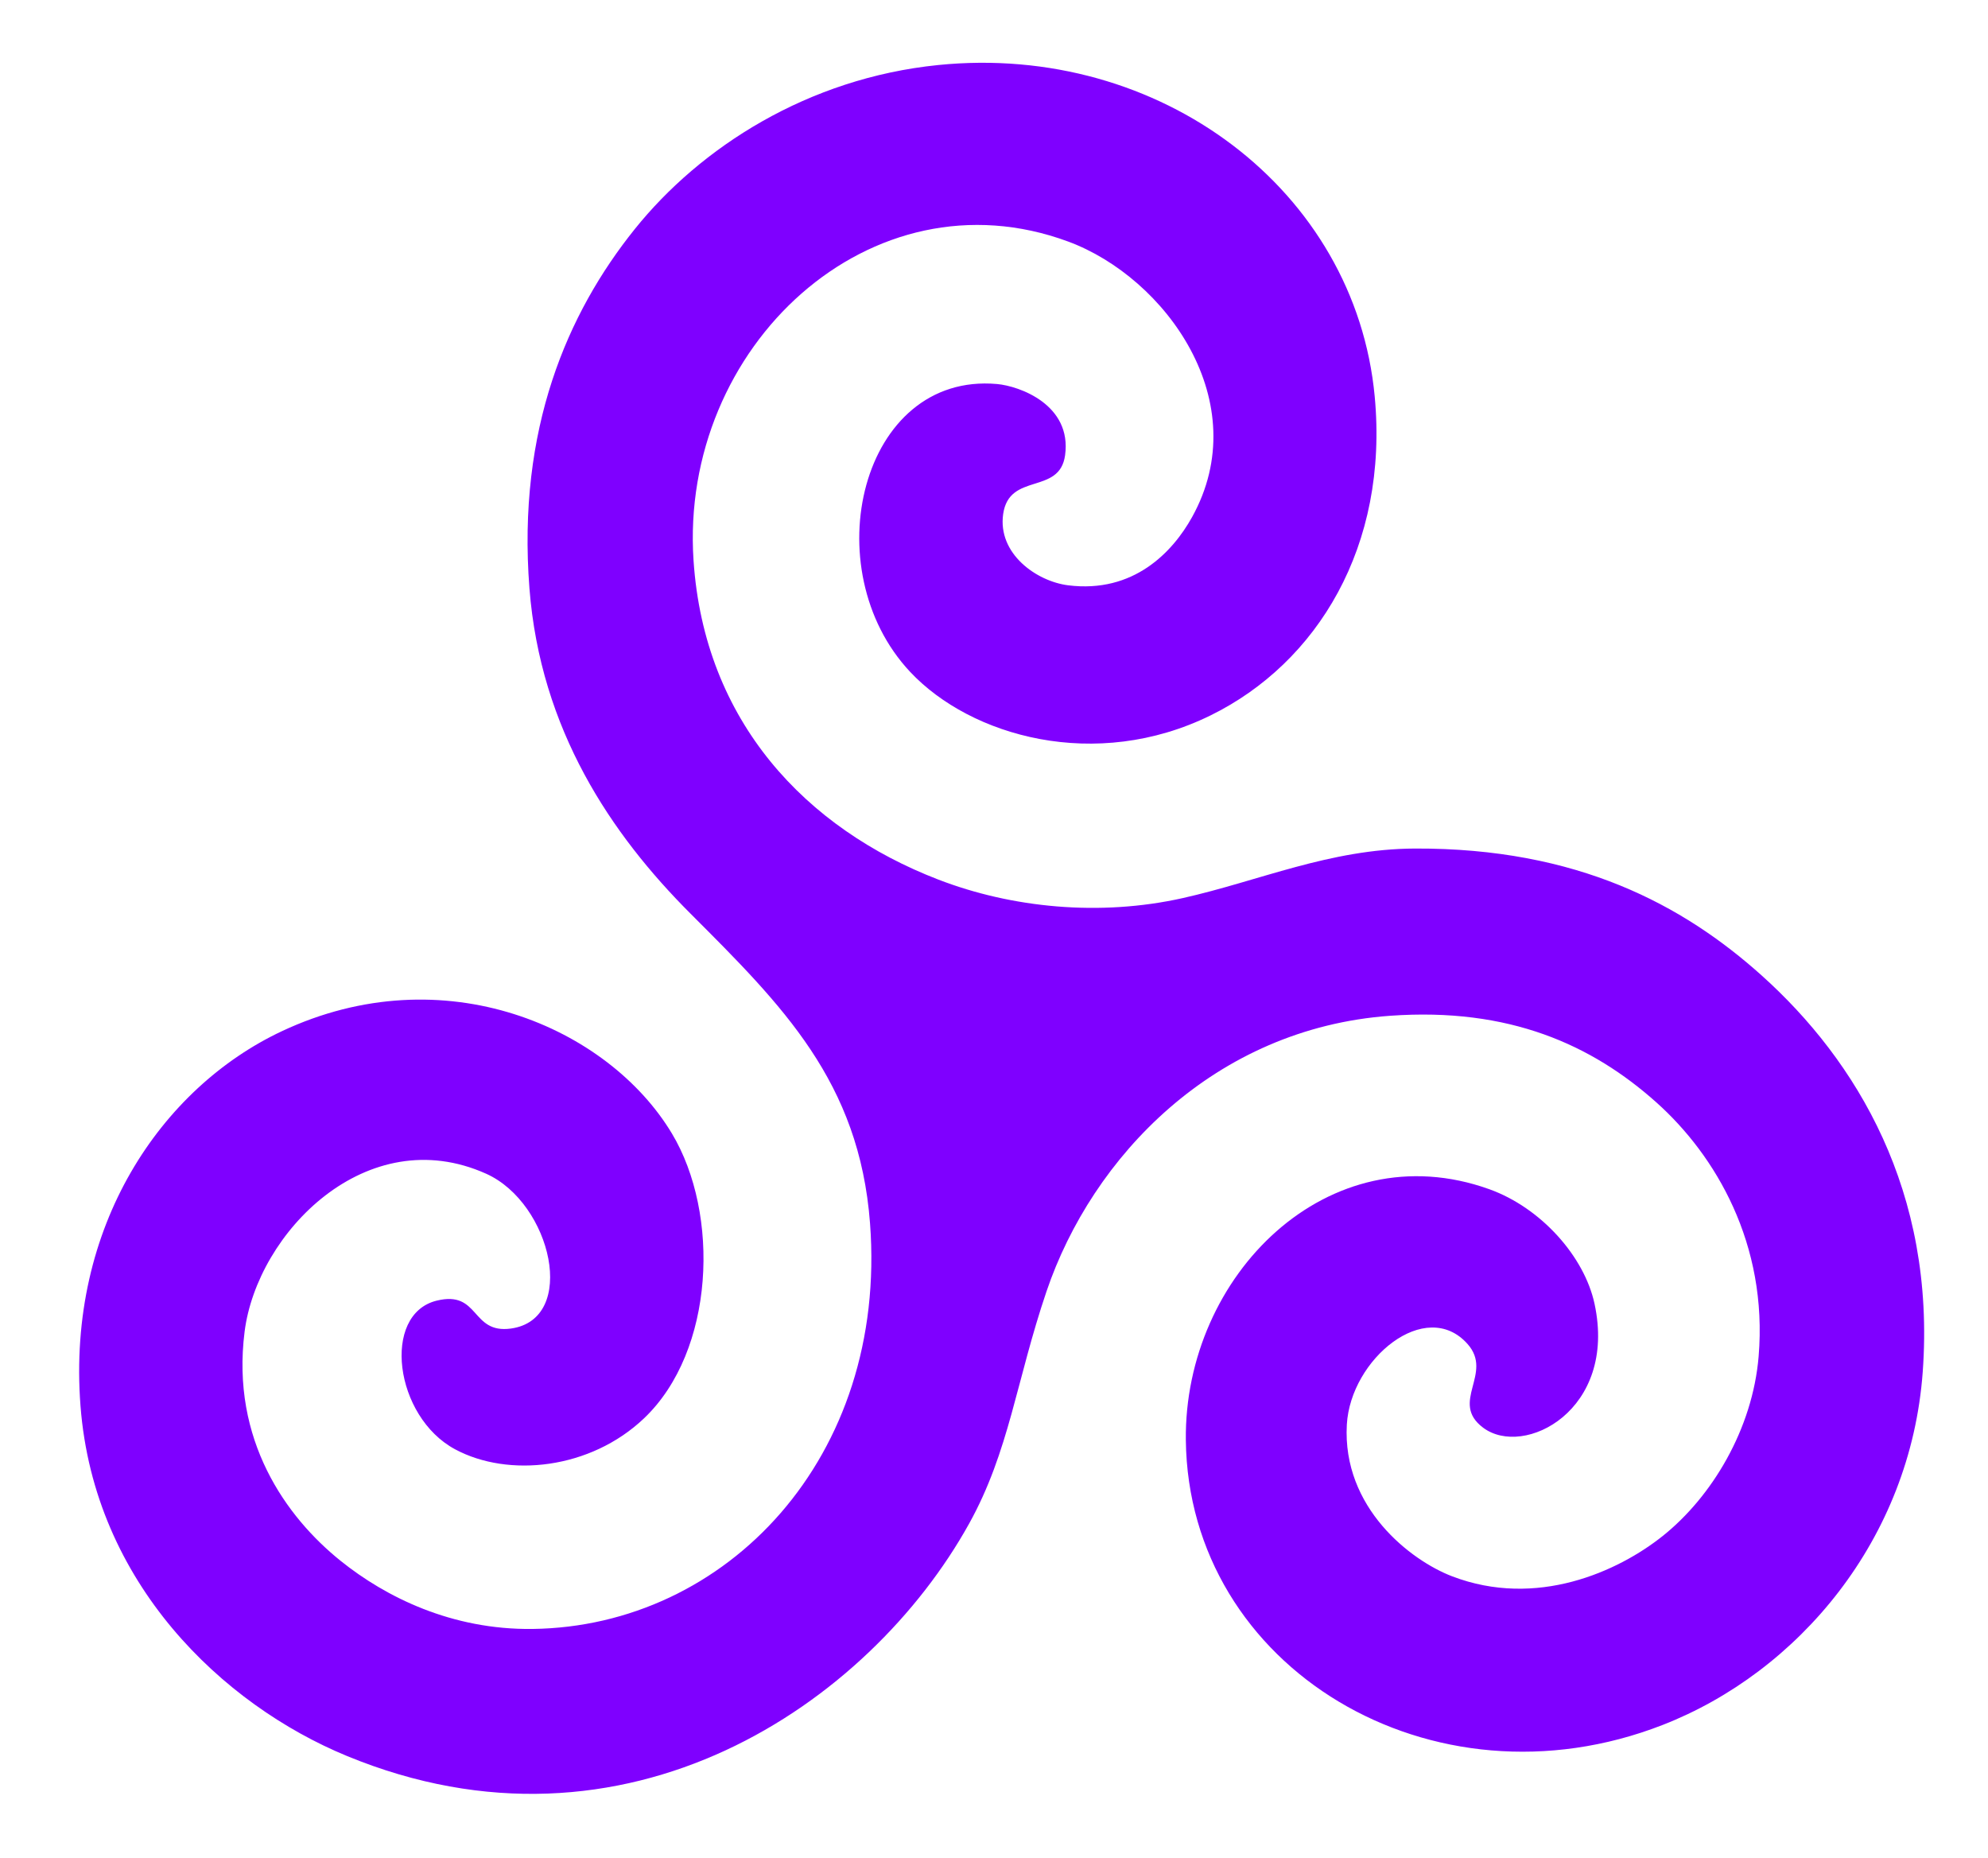 <?xml version="1.0" encoding="UTF-8" standalone="no"?>
<svg xmlns="http://www.w3.org/2000/svg" xmlns:dc="http://purl.org/dc/elements/1.1/" xmlns:cc="http://creativecommons.org/ns#" xmlns:rdf="http://www.w3.org/1999/02/22-rdf-syntax-ns#" version="1.1" width="642" height="600" viewBox="-0.956 0 642 600">
<path d="M302.006,20.998c71.726-7.26,134.733,40.484,140.982,106.986 4.546,48.375-18.553,86.059-52.993,102.987-37.139,18.255-77.43,6.8-96.988-13.999-31.249-33.231-15.92-96.87,27.997-92.988 7.261,0.642,24.237,6.716,21.997,22.997-1.781,12.944-18.06,5.356-19.997,18.998-1.818,12.794,10.758,21.715,20.997,22.997 21.091,2.639,33.709-10.689,39.995-21.998 20.604-37.064-8.478-77.328-39.995-88.989-63.613-23.534-125.618,33.88-120.985,102.987 3.494,52.117,36.388,86.55,78.99,102.987 23.792,9.18,52.211,11.99,78.99,6 24.613-5.507,47.526-15.888,74.991-15.998 52.459-0.21,86.603,18.219,111.985,40.995 30.594,27.45,56.235,69.701,51.994,127.983-3.933,54.025-40.122,96.892-83.99,113.986-74.454,29.014-153.154-18.427-153.98-91.989-0.596-53.047,45.952-99.658,97.987-80.989 16.781,6.021,30.724,21.791,33.996,36.995 7.403,34.389-22.818,49.9-35.995,39.995-10.94-8.225,3.47-17.445-5-26.997-13.483-15.207-37.79,4.833-38.995,25.997-1.527,26.854,20.624,43.878,33.996,48.994 27.281,10.438,53.606-1.534,67.991-12.999 15.935-12.699,29.044-34.541,30.996-57.992 3.021-36.269-13.877-64.904-32.995-81.99-20.825-18.609-47.512-30.752-85.989-27.996-56.749,4.065-96.253,45.565-110.986,88.989-9.774,28.808-12.047,51.66-24.997,74.99-32.222,58.047-110.723,112.233-200.975,74.99-40.103-16.548-81.583-55.782-85.989-112.985-4.479-58.141,26.205-102.745,64.992-120.985 52.439-24.66,105.46-1.162,125.984,32.996 15.6,25.962,13.89,70.233-8.999,91.988-17.306,16.448-43.748,19.243-60.992,9.999-19.665-10.542-23.781-43.602-6-47.994 14.014-3.461,10.988,10.783,23.997,8.999 21.731-2.981,13.192-40.494-7.999-49.994-38.486-17.252-73.924,18.962-77.99,50.994-4.444,35.013,13.425,59.872,30.996,73.99 14.575,11.712,35.922,22.326,61.992,21.998 62.56-0.788,114.729-55.287,108.986-130.984-3.467-45.701-28.243-70.237-57.993-99.987-25.589-25.588-48.443-59.359-51.994-104.987-4.002-51.436,12.238-88.87,33.996-115.985C225.232,47.554,259.917,25.257,302.006,20.998z" fill="#7F00FF" />
</svg>
